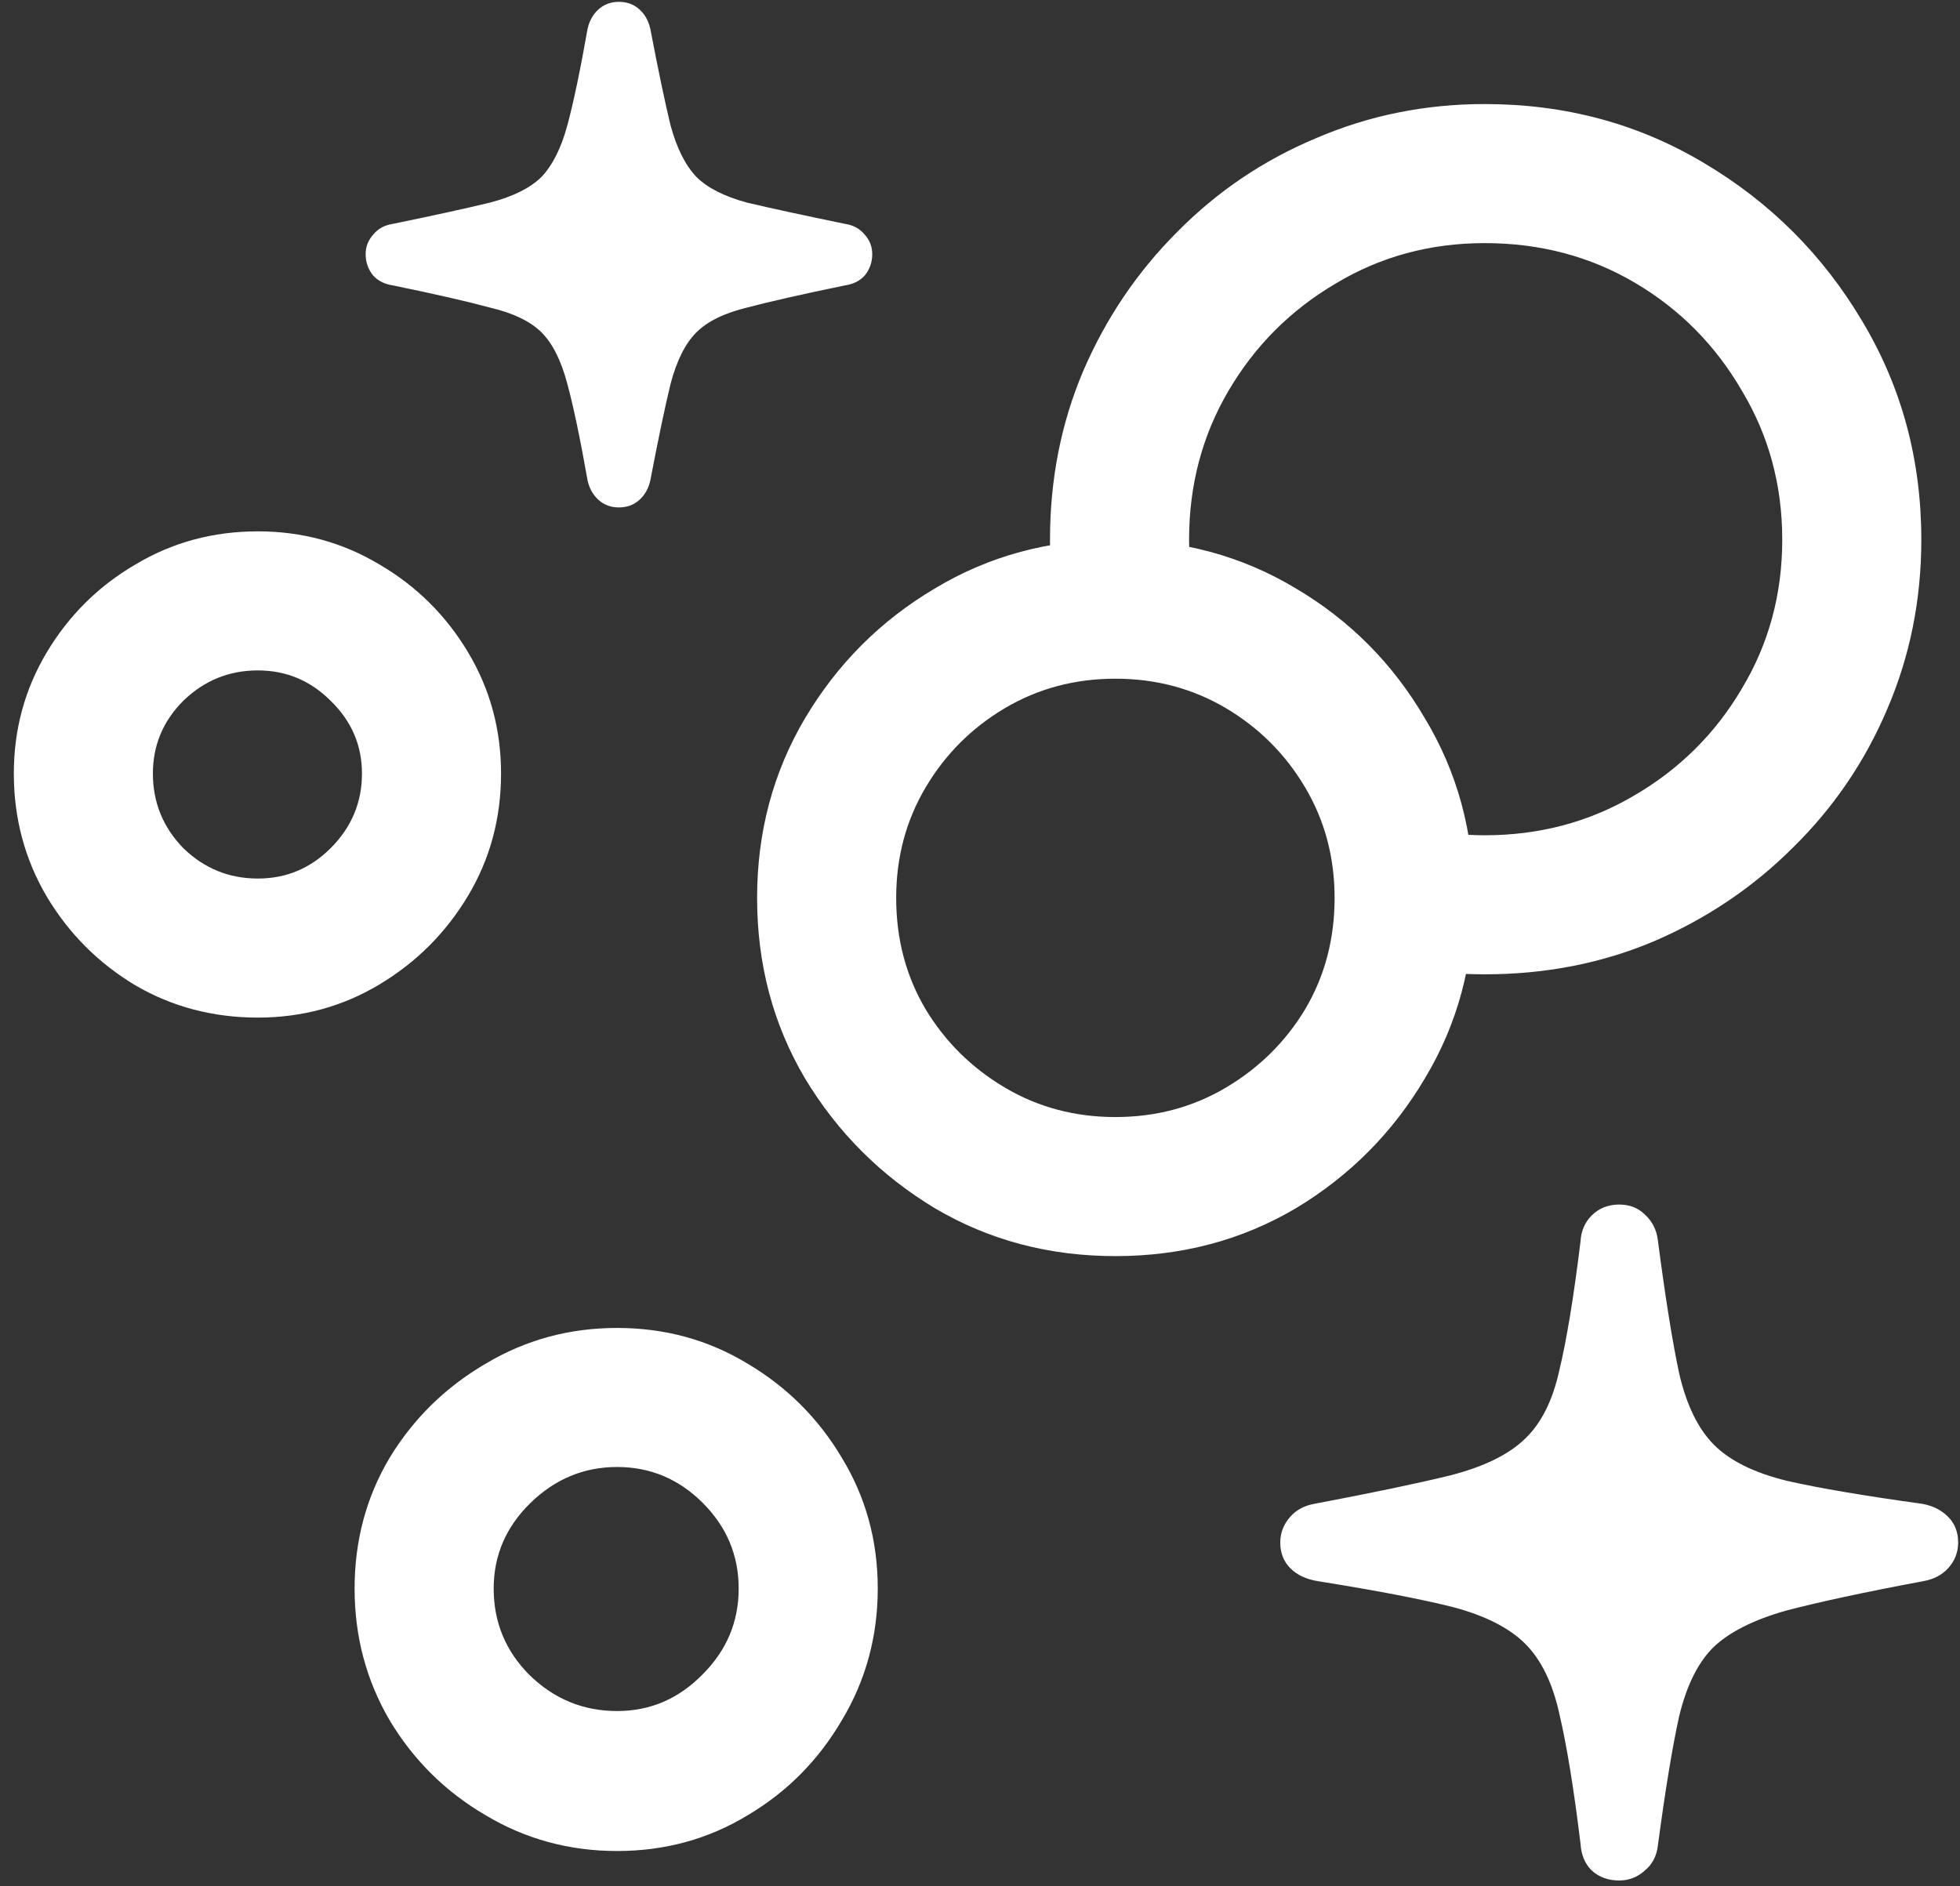 <svg width="133" height="128" viewBox="0 0 133 128" fill="none" xmlns="http://www.w3.org/2000/svg">
<rect x="0" y="0" width="133" height="128" fill="#333333" stroke="none"/>
<path d="M95.312 65.625C97.021 65.958 98.833 66.125 100.75 66.125C104.875 66.125 108.708 65.375 112.25 63.875C115.833 62.333 118.979 60.208 121.688 57.5C124.438 54.792 126.562 51.667 128.062 48.125C129.604 44.542 130.375 40.708 130.375 36.625C130.375 31.208 129.042 26.271 126.375 21.812C123.708 17.312 120.125 13.729 115.625 11.062C111.167 8.396 106.208 7.062 100.75 7.062C96.708 7.062 92.896 7.833 89.312 9.375C85.729 10.875 82.583 13 79.875 15.75C77.167 18.458 75.042 21.604 73.5 25.188C72 28.729 71.25 32.542 71.25 36.625C71.25 38.458 71.396 40.25 71.688 42H81.375C81.167 41.167 81 40.312 80.875 39.438C80.75 38.521 80.688 37.583 80.688 36.625C80.688 32.917 81.583 29.542 83.375 26.5C85.167 23.458 87.583 21.042 90.625 19.25C93.667 17.417 97.042 16.5 100.75 16.5C104.5 16.5 107.896 17.396 110.938 19.188C113.979 20.979 116.396 23.417 118.188 26.5C120.021 29.542 120.938 32.917 120.938 36.625C120.938 40.333 120.021 43.708 118.188 46.75C116.396 49.792 113.958 52.208 110.875 54C107.833 55.792 104.458 56.688 100.75 56.688C99.083 56.688 97.542 56.5 96.125 56.125L95.312 65.625ZM75.688 85.25C80.188 85.25 84.271 84.167 87.938 82C91.604 79.792 94.521 76.854 96.688 73.188C98.896 69.521 100 65.438 100 60.938C100 56.479 98.896 52.417 96.688 48.75C94.521 45.042 91.604 42.104 87.938 39.938C84.271 37.729 80.188 36.625 75.688 36.625C71.188 36.625 67.104 37.729 63.438 39.938C59.771 42.104 56.833 45.042 54.625 48.75C52.458 52.417 51.375 56.479 51.375 60.938C51.375 65.438 52.458 69.521 54.625 73.188C56.833 76.854 59.771 79.792 63.438 82C67.104 84.167 71.188 85.25 75.688 85.25ZM75.688 75.812C72.938 75.812 70.438 75.146 68.188 73.812C65.938 72.479 64.146 70.708 62.812 68.5C61.479 66.25 60.812 63.729 60.812 60.938C60.812 58.188 61.479 55.688 62.812 53.438C64.146 51.188 65.938 49.396 68.188 48.062C70.438 46.729 72.938 46.062 75.688 46.062C78.438 46.062 80.938 46.729 83.188 48.062C85.438 49.396 87.229 51.188 88.562 53.438C89.896 55.688 90.562 58.188 90.562 60.938C90.562 63.729 89.896 66.25 88.562 68.5C87.229 70.708 85.438 72.479 83.188 73.812C80.938 75.146 78.438 75.812 75.688 75.812ZM17.5 69.062C20.5 69.062 23.25 68.312 25.75 66.812C28.25 65.312 30.25 63.312 31.75 60.812C33.25 58.312 34 55.542 34 52.5C34 49.5 33.25 46.75 31.75 44.25C30.25 41.75 28.25 39.771 25.75 38.312C23.25 36.812 20.5 36.062 17.5 36.062C14.458 36.062 11.688 36.812 9.188 38.312C6.688 39.771 4.688 41.75 3.188 44.25C1.688 46.75 0.938 49.5 0.938 52.5C0.938 55.542 1.688 58.333 3.188 60.875C4.688 63.375 6.688 65.375 9.188 66.875C11.688 68.333 14.458 69.062 17.5 69.062ZM17.5 59.625C15.542 59.625 13.854 58.938 12.438 57.562C11.062 56.146 10.375 54.458 10.375 52.5C10.375 50.583 11.062 48.938 12.438 47.562C13.854 46.188 15.542 45.5 17.5 45.5C19.417 45.5 21.062 46.188 22.438 47.562C23.854 48.938 24.562 50.583 24.562 52.5C24.562 54.458 23.854 56.146 22.438 57.562C21.062 58.938 19.417 59.625 17.5 59.625ZM41.875 125.625C45.125 125.625 48.083 124.812 50.75 123.188C53.417 121.604 55.542 119.458 57.125 116.75C58.75 114.042 59.562 111.062 59.562 107.812C59.562 104.562 58.75 101.604 57.125 98.938C55.542 96.271 53.417 94.146 50.75 92.562C48.083 90.938 45.125 90.125 41.875 90.125C38.625 90.125 35.646 90.938 32.938 92.562C30.229 94.146 28.062 96.271 26.438 98.938C24.854 101.604 24.062 104.562 24.062 107.812C24.062 111.062 24.854 114.042 26.438 116.75C28.062 119.458 30.229 121.604 32.938 123.188C35.646 124.812 38.625 125.625 41.875 125.625ZM41.875 116.125C39.583 116.125 37.604 115.312 35.938 113.688C34.312 112.062 33.5 110.104 33.5 107.812C33.5 105.562 34.333 103.625 36 102C37.667 100.375 39.625 99.562 41.875 99.562C44.125 99.562 46.062 100.375 47.688 102C49.312 103.625 50.125 105.562 50.125 107.812C50.125 110.062 49.312 112 47.688 113.625C46.062 115.292 44.125 116.125 41.875 116.125ZM42 34.438C42.542 34.438 43 34.271 43.375 33.938C43.75 33.604 44 33.167 44.125 32.625C44.667 29.792 45.125 27.604 45.5 26.062C45.917 24.479 46.5 23.312 47.25 22.562C48 21.812 49.146 21.25 50.688 20.875C52.271 20.458 54.479 19.958 57.312 19.375C57.896 19.292 58.354 19.062 58.688 18.688C59.021 18.271 59.188 17.792 59.188 17.25C59.188 16.75 59.021 16.312 58.688 15.938C58.354 15.521 57.896 15.271 57.312 15.188C54.479 14.604 52.271 14.125 50.688 13.75C49.146 13.333 48 12.75 47.25 12C46.5 11.208 45.917 10.042 45.5 8.5C45.125 6.958 44.667 4.771 44.125 1.938C44 1.396 43.75 0.958 43.375 0.625C43 0.292 42.542 0.125 42 0.125C41.458 0.125 41 0.292 40.625 0.625C40.25 0.958 40 1.396 39.875 1.938C39.375 4.771 38.917 6.958 38.5 8.5C38.083 10.042 37.5 11.208 36.75 12C36 12.75 34.833 13.333 33.25 13.75C31.708 14.125 29.521 14.604 26.688 15.188C26.104 15.271 25.646 15.521 25.312 15.938C24.979 16.312 24.812 16.75 24.812 17.25C24.812 17.792 24.979 18.271 25.312 18.688C25.646 19.062 26.104 19.292 26.688 19.375C29.521 19.958 31.708 20.458 33.25 20.875C34.833 21.25 36 21.812 36.75 22.562C37.5 23.312 38.083 24.479 38.5 26.062C38.917 27.604 39.375 29.792 39.875 32.625C40 33.167 40.25 33.604 40.625 33.938C41 34.271 41.458 34.438 42 34.438ZM109.875 127.625C110.542 127.625 111.125 127.396 111.625 126.938C112.125 126.521 112.417 125.958 112.5 125.25C113 121.5 113.479 118.583 113.938 116.5C114.438 114.417 115.208 112.854 116.25 111.812C117.333 110.771 118.979 109.938 121.188 109.312C123.396 108.729 126.5 108.062 130.5 107.312C131.208 107.188 131.771 106.896 132.188 106.438C132.646 105.938 132.875 105.354 132.875 104.688C132.875 103.979 132.646 103.396 132.188 102.938C131.729 102.479 131.146 102.188 130.438 102.062C126.521 101.521 123.458 101 121.25 100.5C119.042 99.958 117.396 99.146 116.312 98.062C115.229 96.979 114.438 95.354 113.938 93.188C113.479 91.021 113 88.021 112.5 84.188C112.417 83.479 112.125 82.896 111.625 82.438C111.167 81.979 110.583 81.75 109.875 81.75C109.125 81.75 108.5 82 108 82.5C107.542 82.958 107.292 83.542 107.25 84.25C106.792 88 106.312 90.917 105.812 93C105.354 95.083 104.562 96.646 103.438 97.688C102.354 98.729 100.688 99.542 98.438 100.125C96.229 100.667 93.146 101.312 89.188 102.062C88.479 102.188 87.917 102.5 87.5 103C87.083 103.5 86.875 104.062 86.875 104.688C86.875 105.396 87.104 105.979 87.562 106.438C88.021 106.896 88.646 107.188 89.438 107.312C93.354 107.938 96.396 108.521 98.562 109.062C100.771 109.646 102.417 110.479 103.5 111.562C104.583 112.646 105.354 114.229 105.812 116.312C106.312 118.438 106.792 121.375 107.25 125.125C107.292 125.875 107.542 126.479 108 126.938C108.5 127.396 109.125 127.625 109.875 127.625Z" fill="white"/>
</svg>
